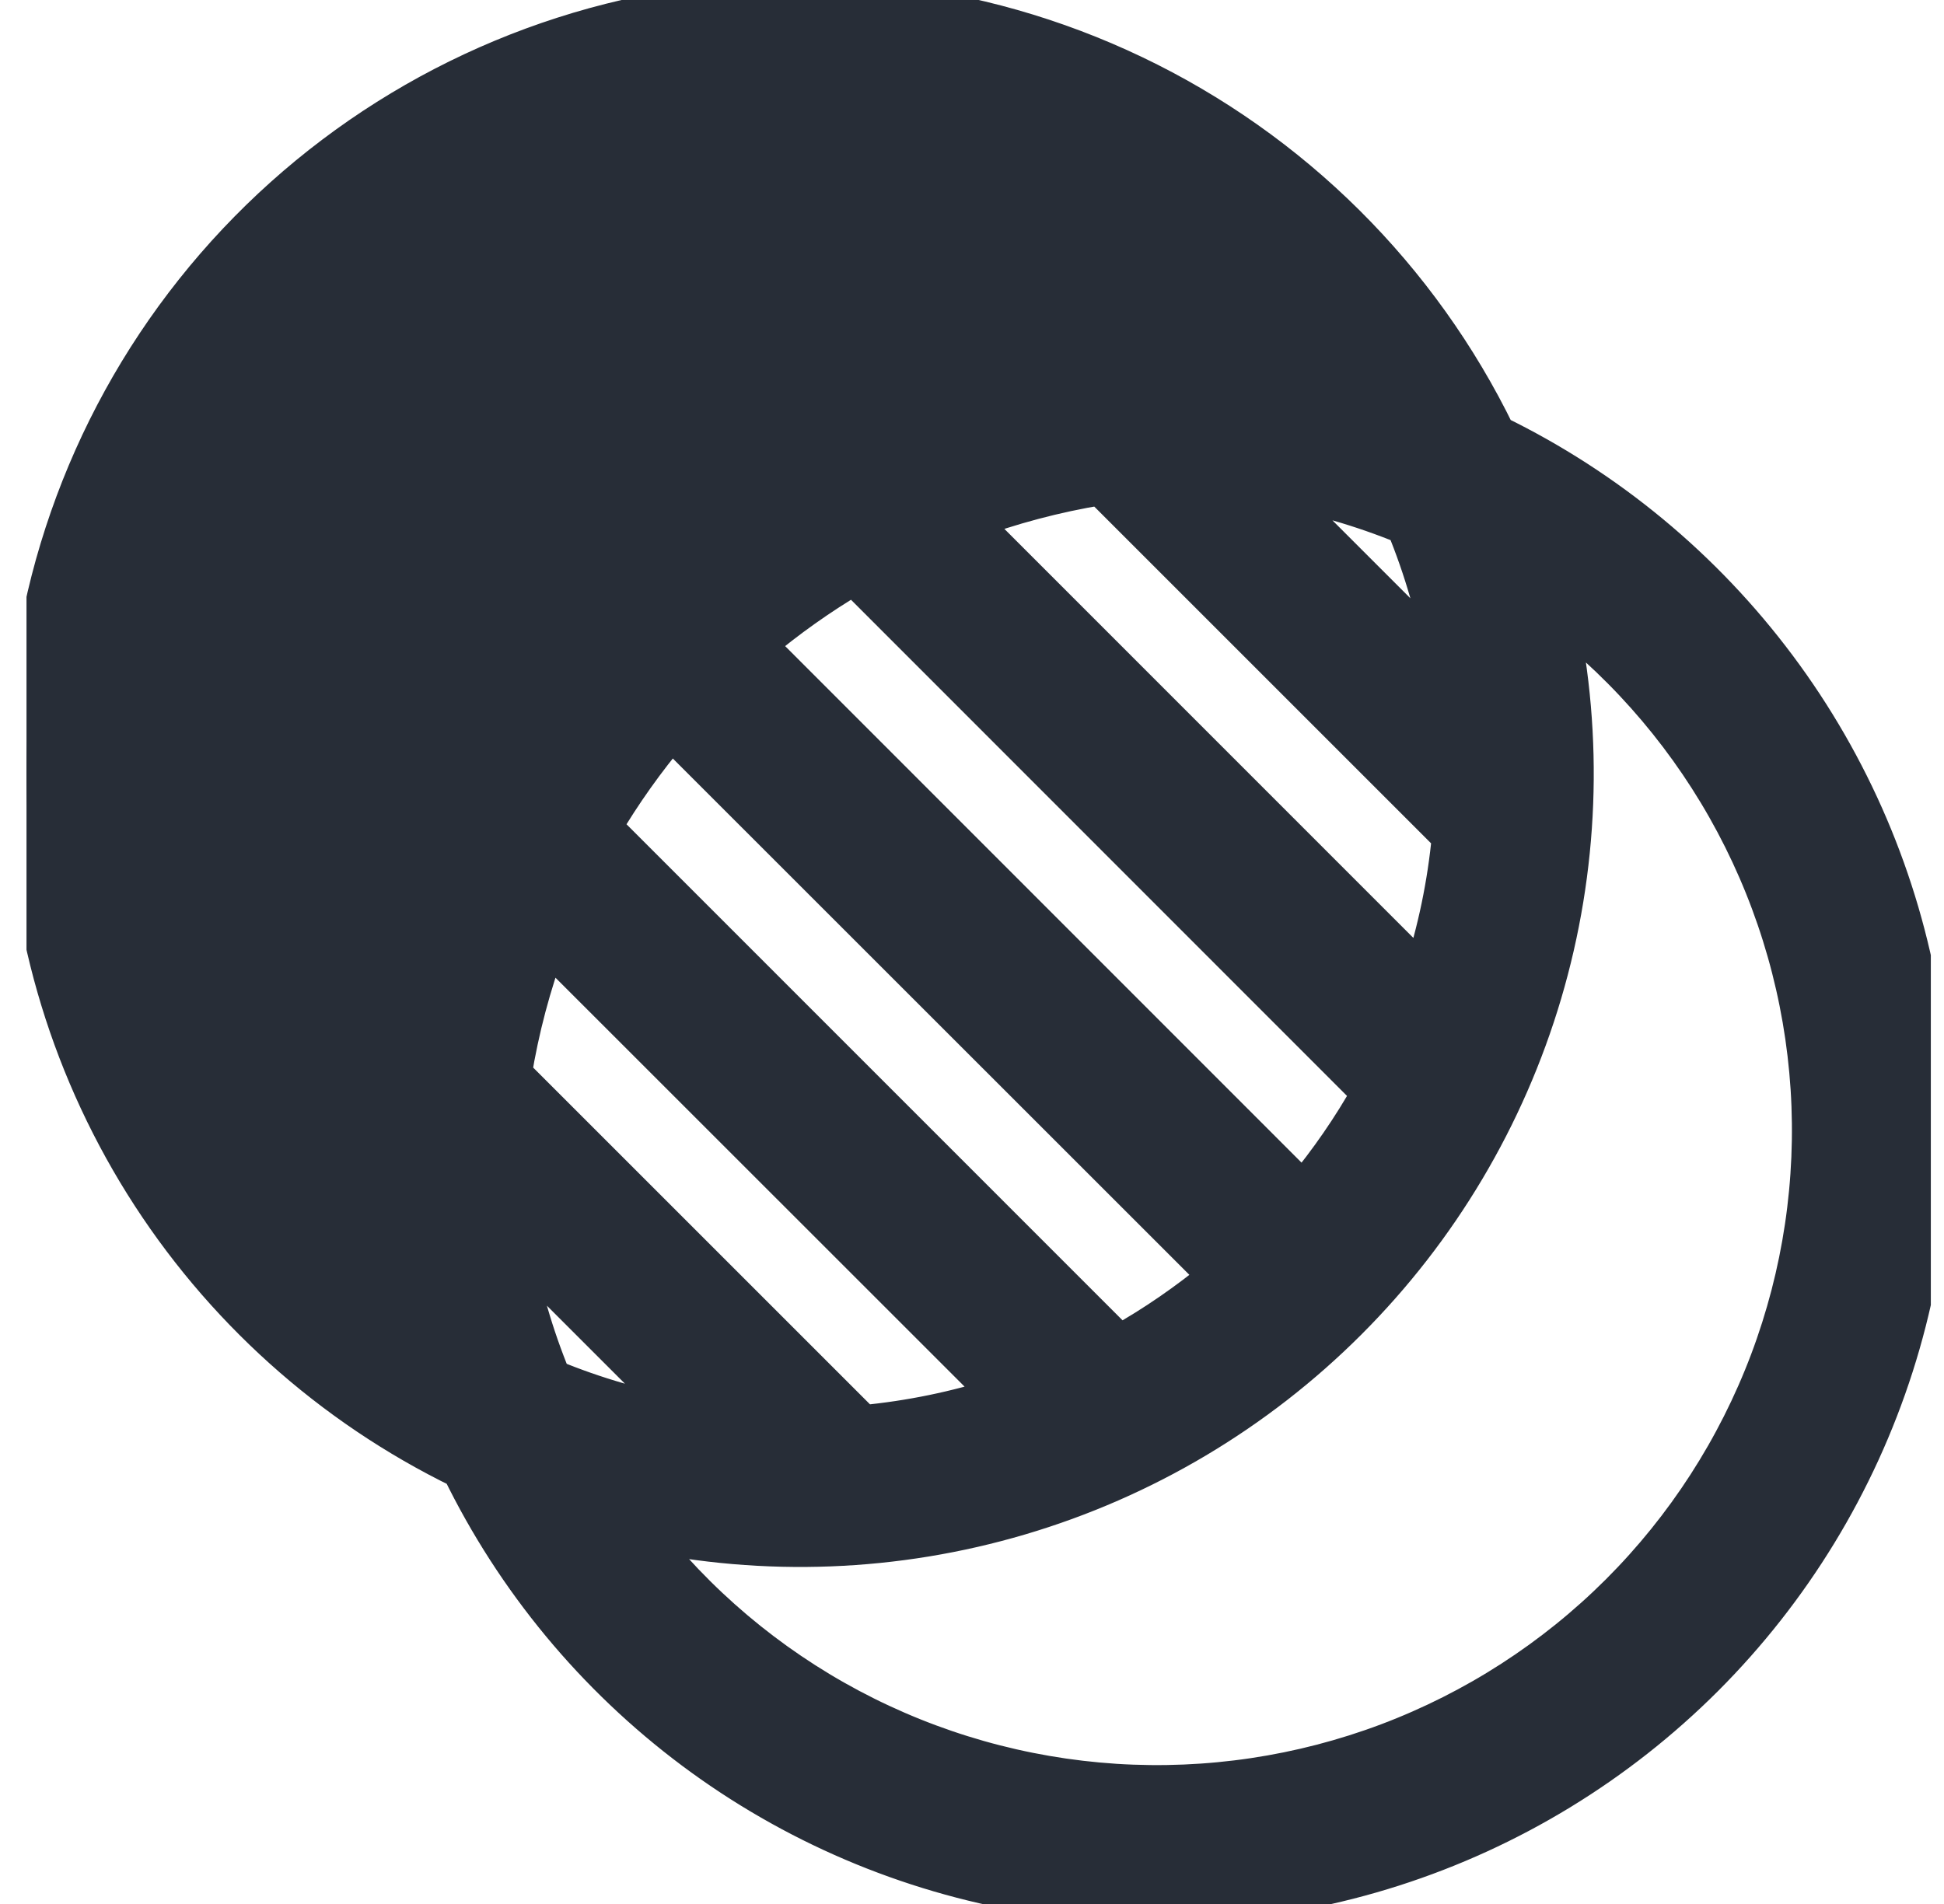 <svg xmlns="http://www.w3.org/2000/svg" id="img" width="49" height="48" viewBox="0 0 49 48" fill="none">
  <g clip-path="url(#clip0_3690_24900)">
    <path d="M0.668 19.5C0.665 15.087 2.159 10.804 4.905 7.35C7.651 3.896 11.488 1.476 15.788 0.485C20.088 -0.506 24.596 -0.01 28.578 1.893C32.559 3.796 35.777 6.993 37.706 10.962C40.498 12.323 42.925 14.332 44.784 16.821C46.643 19.309 47.88 22.206 48.393 25.27C48.906 28.334 48.68 31.476 47.733 34.434C46.786 37.393 45.146 40.082 42.95 42.279C40.753 44.475 38.064 46.115 35.105 47.062C32.147 48.009 29.005 48.235 25.941 47.722C22.877 47.209 19.98 45.972 17.491 44.113C15.003 42.254 12.994 39.827 11.633 37.035C8.345 35.434 5.573 32.941 3.634 29.841C1.696 26.74 0.668 23.157 0.668 19.5ZM16.1 38.574C17.532 40.431 19.344 41.962 21.414 43.064C23.485 44.166 25.766 44.814 28.107 44.965C30.447 45.115 32.793 44.765 34.988 43.938C37.182 43.11 39.175 41.824 40.834 40.166C42.492 38.508 43.778 36.514 44.606 34.32C45.433 32.125 45.783 29.779 45.633 27.439C45.482 25.098 44.834 22.817 43.732 20.746C42.63 18.676 41.099 16.864 39.242 15.432C39.921 18.613 39.794 21.914 38.871 25.034C37.949 28.153 36.261 30.992 33.96 33.292C31.66 35.593 28.821 37.281 25.701 38.203C22.582 39.126 19.281 39.253 16.1 38.574ZM13.901 34.767C14.99 35.217 16.139 35.55 17.333 35.757L12.911 31.335C13.118 32.529 13.451 33.675 13.901 34.767ZM21.743 35.925C22.939 35.812 24.119 35.569 25.262 35.199L13.79 23.73C13.386 24.817 13.088 25.94 12.902 27.084L21.743 35.925ZM28.214 33.909C29.105 33.411 29.945 32.829 30.728 32.181L16.922 18.378C16.266 19.153 15.677 19.982 15.161 20.856L28.211 33.909H28.214ZM32.849 30.057C33.497 29.277 34.079 28.437 34.577 27.546L21.527 14.49C20.651 15.006 19.822 15.595 19.046 16.251L32.846 30.057H32.849ZM35.867 24.591C36.23 23.469 36.479 22.293 36.593 21.075L27.752 12.234C26.594 12.423 25.472 12.723 24.398 13.122L35.867 24.594V24.591ZM36.425 16.665C36.221 15.488 35.889 14.338 35.435 13.233C34.331 12.779 33.18 12.447 32.003 12.243L36.425 16.665Z" fill="#272D37" stroke="#272D37"/>
  </g>
  <defs>
    <clipPath id="clip0_3690_24900">
      <rect width="48" height="48" fill="white" transform="translate(0.668)"/>
    </clipPath>
  </defs>
</svg>